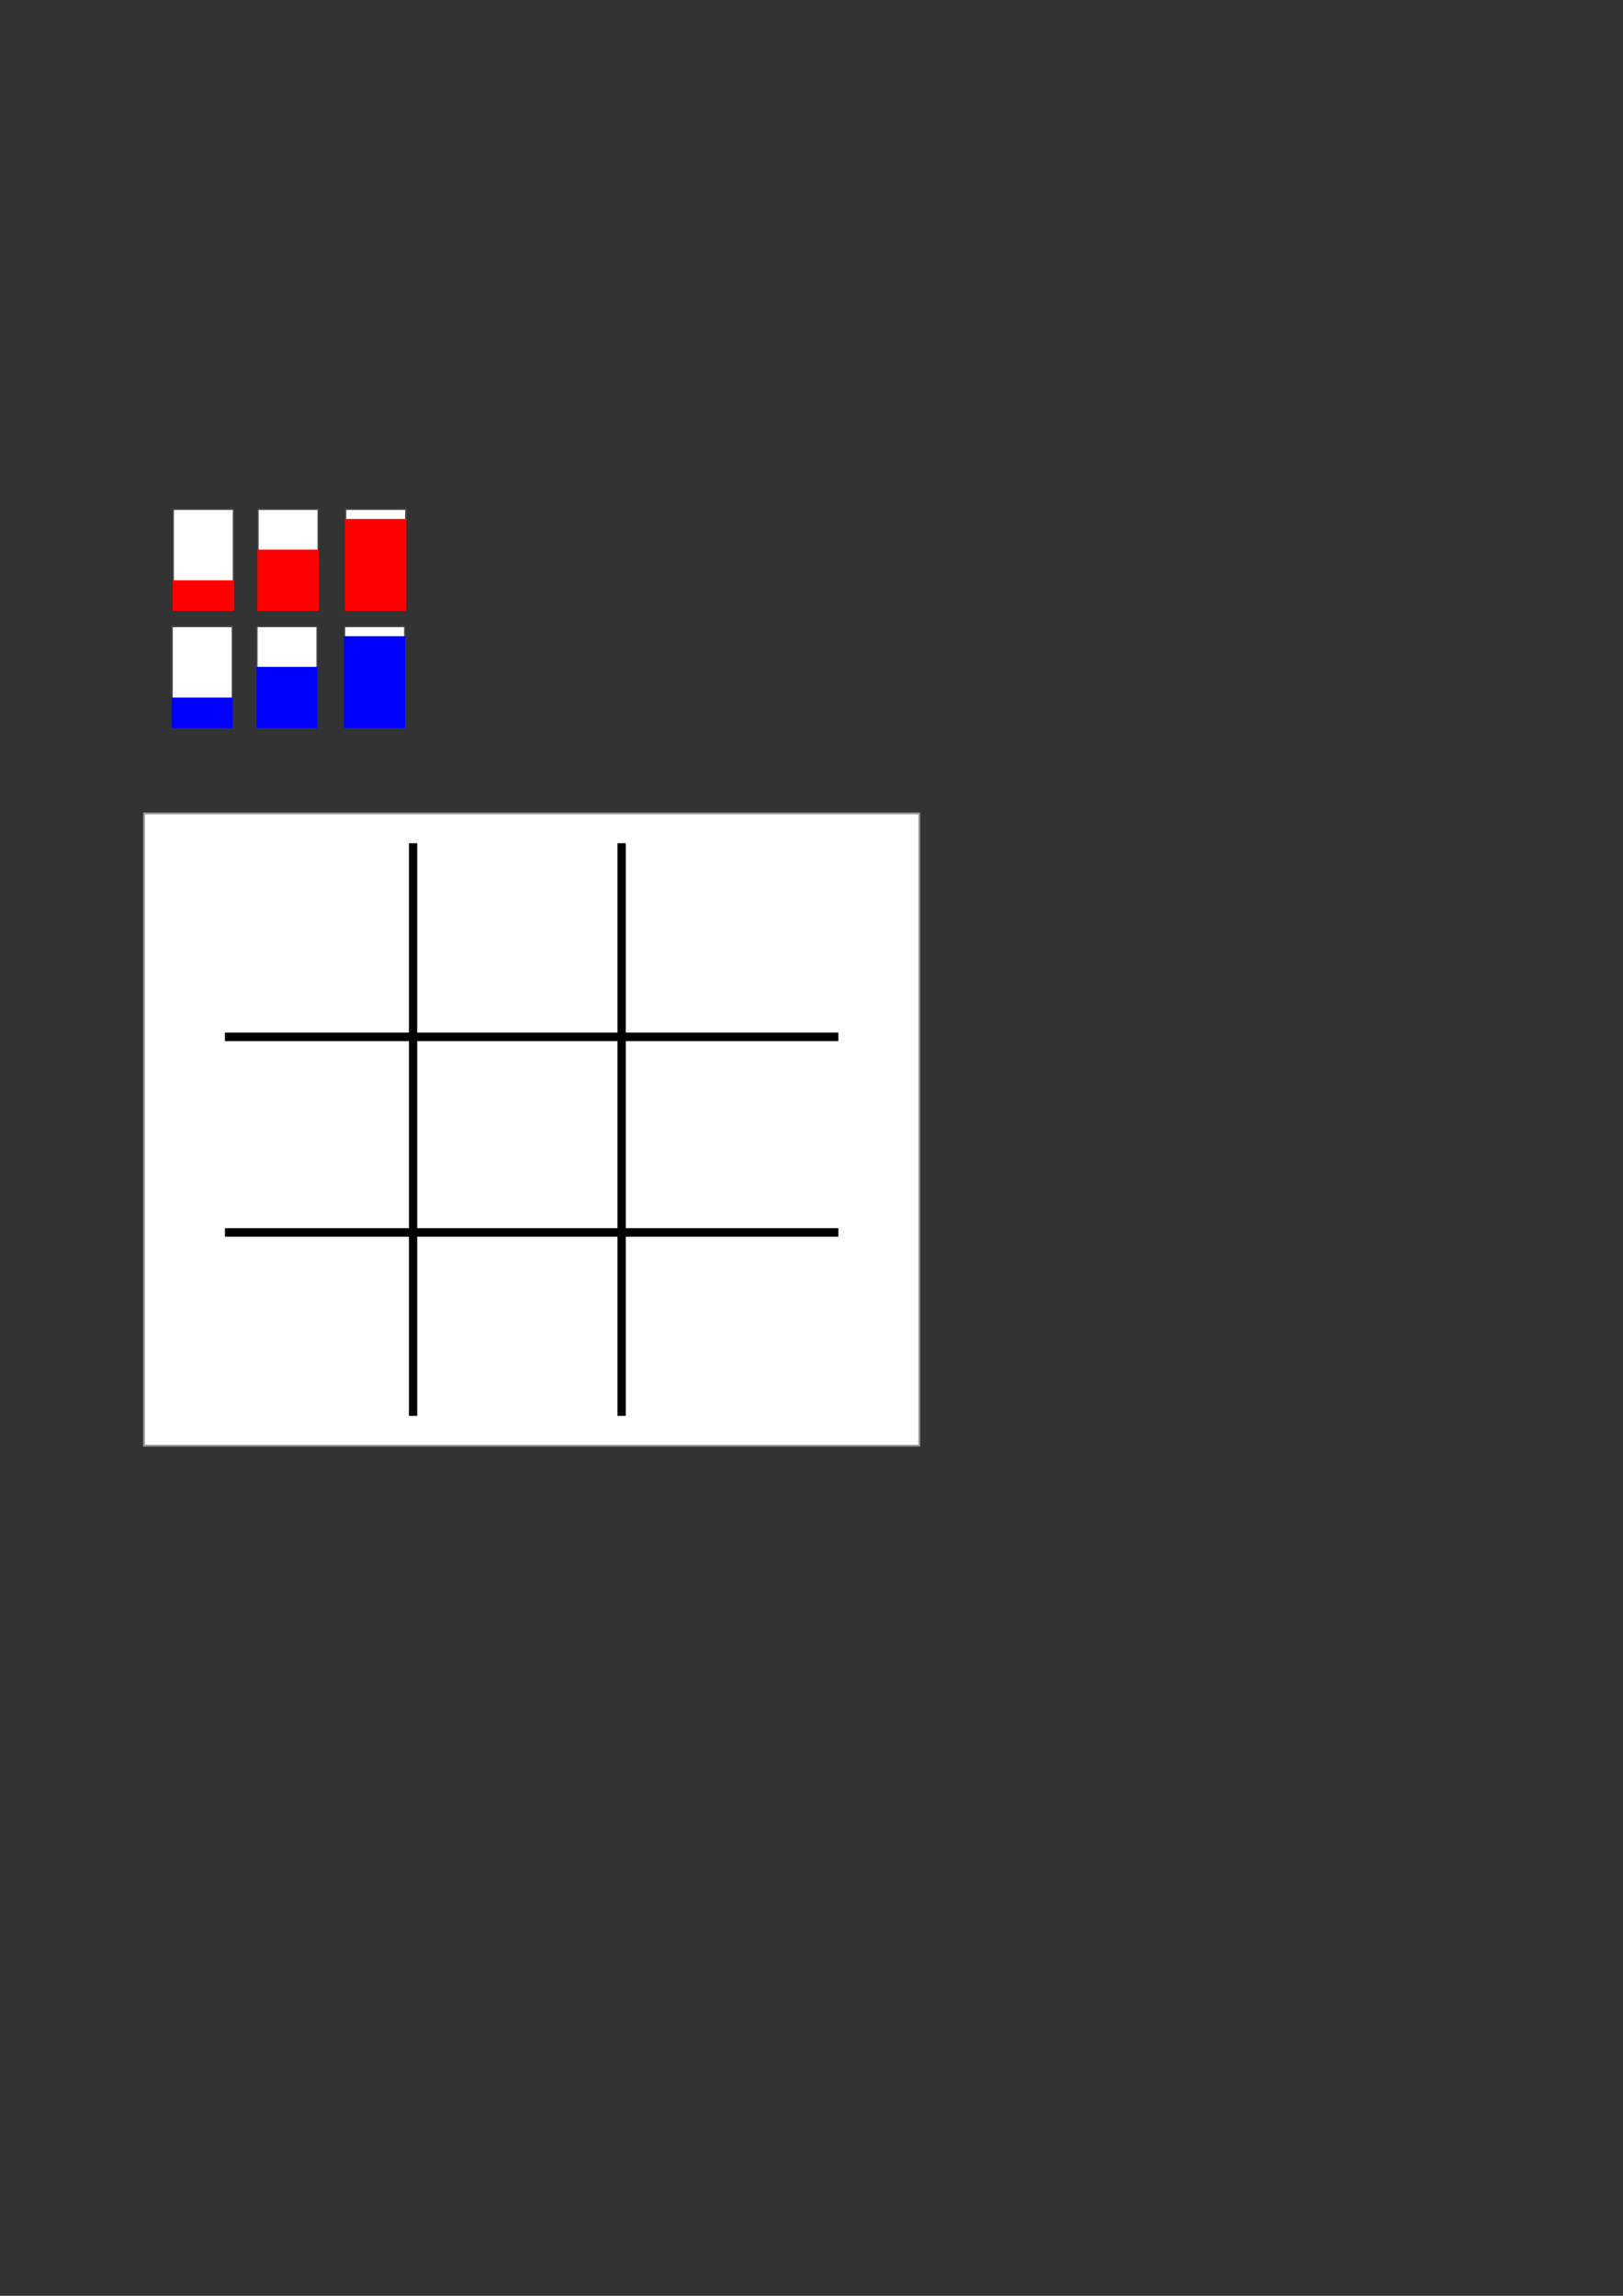 <?xml version="1.0" encoding="UTF-8" standalone="no"?>
<!-- Created with Inkscape (http://www.inkscape.org/) -->

<svg
   width="210mm"
   height="297mm"
   viewBox="0 0 210 297"
   version="1.1"
   id="svg1"
   inkscape:version="1.3.1 (91b66b0783, 2023-11-16)"
   sodipodi:docname="Imagens.svg"
   xmlns:inkscape="http://www.inkscape.org/namespaces/inkscape"
   xmlns:sodipodi="http://sodipodi.sourceforge.net/DTD/sodipodi-0.dtd"
   xmlns="http://www.w3.org/2000/svg"
   xmlns:svg="http://www.w3.org/2000/svg">
  <rect x="0" y="0" width="210" height="297" fill="#333333" stroke="none"/>
  <sodipodi:namedview
     id="namedview1"
     pagecolor="#ffffff"
     bordercolor="#000000"
     borderopacity="0.25"
     inkscape:showpageshadow="2"
     inkscape:pageopacity="0.0"
     inkscape:pagecheckerboard="0"
     inkscape:deskcolor="#d1d1d1"
     inkscape:document-units="mm"
     inkscape:zoom="2.0485264"
     inkscape:cx="175.24792"
     inkscape:cy="557.22981"
     inkscape:window-width="1920"
     inkscape:window-height="1009"
     inkscape:window-x="1912"
     inkscape:window-y="-8"
     inkscape:window-maximized="1"
     inkscape:current-layer="layer1" />
  <defs
     id="defs1" />
  <g
     inkscape:label="Camada 1"
     inkscape:groupmode="layer"
     id="layer1">
    <rect
       style="fill:#ffffff;stroke:#999999;stroke-width:0.234;stroke-dasharray:none"
       id="rect3"
       width="100.308"
       height="81.787"
       x="18.638"
       y="105.23"
       inkscape:export-filename="Jogo.png"
       inkscape:export-xdpi="96"
       inkscape:export-ydpi="96" />
    <rect
       style="fill:#ffffff;stroke:#4d4d4d;stroke-width:0.162;stroke-dasharray:none"
       id="rect1"
       width="7.775"
       height="13.067"
       x="22.42"
       y="65.893"
       inkscape:export-filename="Peca01.png"
       inkscape:export-xdpi="96"
       inkscape:export-ydpi="96" />
    <rect
       style="fill:#ff0000;stroke:#ff0000;stroke-width:0.139;stroke-dasharray:none"
       id="rect2"
       width="7.798"
       height="3.83"
       x="22.408"
       y="75.141" />
    <rect
       style="fill:#ffffff;stroke:#4d4d4d;stroke-width:0.162;stroke-dasharray:none"
       id="rect1-0"
       width="7.775"
       height="13.067"
       x="33.386"
       y="65.893"
       inkscape:export-filename="Peca12.png"
       inkscape:export-xdpi="96"
       inkscape:export-ydpi="96" />
    <rect
       style="fill:#ff0000;stroke:#ff0000;stroke-width:0.197;stroke-dasharray:none"
       id="rect2-5"
       width="7.74"
       height="7.74"
       x="33.404"
       y="71.202" />
    <rect
       style="fill:#ffffff;stroke:#4d4d4d;stroke-width:0.162;stroke-dasharray:none"
       id="rect1-7"
       width="7.775"
       height="13.067"
       x="44.73"
       y="65.893"
       inkscape:export-filename="Peca13.png"
       inkscape:export-xdpi="96"
       inkscape:export-ydpi="96" />
    <rect
       style="fill:#ff0000;stroke:#ff0000;stroke-width:0.241;stroke-dasharray:none"
       id="rect2-4"
       width="7.696"
       height="11.665"
       x="44.769"
       y="67.255" />
    <rect
       style="fill:#ffffff;stroke:#4d4d4d;stroke-width:0.162;stroke-dasharray:none"
       id="rect1-8"
       width="7.775"
       height="13.067"
       x="22.279"
       y="81.061"
       inkscape:export-filename="Peca21.png"
       inkscape:export-xdpi="96"
       inkscape:export-ydpi="96" />
    <rect
       style="fill:#0000ff;stroke:#0000ff;stroke-width:0.139;stroke-dasharray:none"
       id="rect2-3"
       width="7.798"
       height="3.83"
       x="22.268"
       y="90.31" />
    <rect
       style="fill:#ffffff;stroke:#4d4d4d;stroke-width:0.162;stroke-dasharray:none"
       id="rect1-0-4"
       width="7.775"
       height="13.067"
       x="33.246"
       y="81.061"
       inkscape:export-filename="Peca22.png"
       inkscape:export-xdpi="96"
       inkscape:export-ydpi="96" />
    <rect
       style="fill:#0000ff;stroke:#0000ff;stroke-width:0.197;stroke-dasharray:none"
       id="rect2-5-2"
       width="7.74"
       height="7.74"
       x="33.263"
       y="86.37" />
    <rect
       style="fill:#ffffff;stroke:#4d4d4d;stroke-width:0.162;stroke-dasharray:none"
       id="rect1-7-8"
       width="7.775"
       height="13.067"
       x="44.589"
       y="81.061"
       inkscape:export-filename="Peca23.png"
       inkscape:export-xdpi="96"
       inkscape:export-ydpi="96" />
    <rect
       style="fill:#0000ff;stroke:#0000ff;stroke-width:0.241;stroke-dasharray:none"
       id="rect2-4-5"
       width="7.696"
       height="11.665"
       x="44.629"
       y="82.423" />
    <path
       style="fill:#ffffff;stroke:#000000;stroke-width:1.106;stroke-dasharray:none"
       d="M 29.104,134.137 H 108.479"
       id="path3" />
    <path
       style="fill:#ffffff;stroke:#000000;stroke-width:1.106;stroke-dasharray:none"
       d="M 29.104,159.433 H 108.479"
       id="path3-2" />
    <path
       style="fill:#ffffff;stroke:#000000;stroke-width:1.069;stroke-dasharray:none"
       d="M 80.433,109.082 V 183.166"
       id="path3-27" />
    <path
       style="fill:#ffffff;stroke:#000000;stroke-width:1.069;stroke-dasharray:none"
       d="M 53.448,109.082 V 183.166"
       id="path3-2-3" />
  </g>
</svg>
